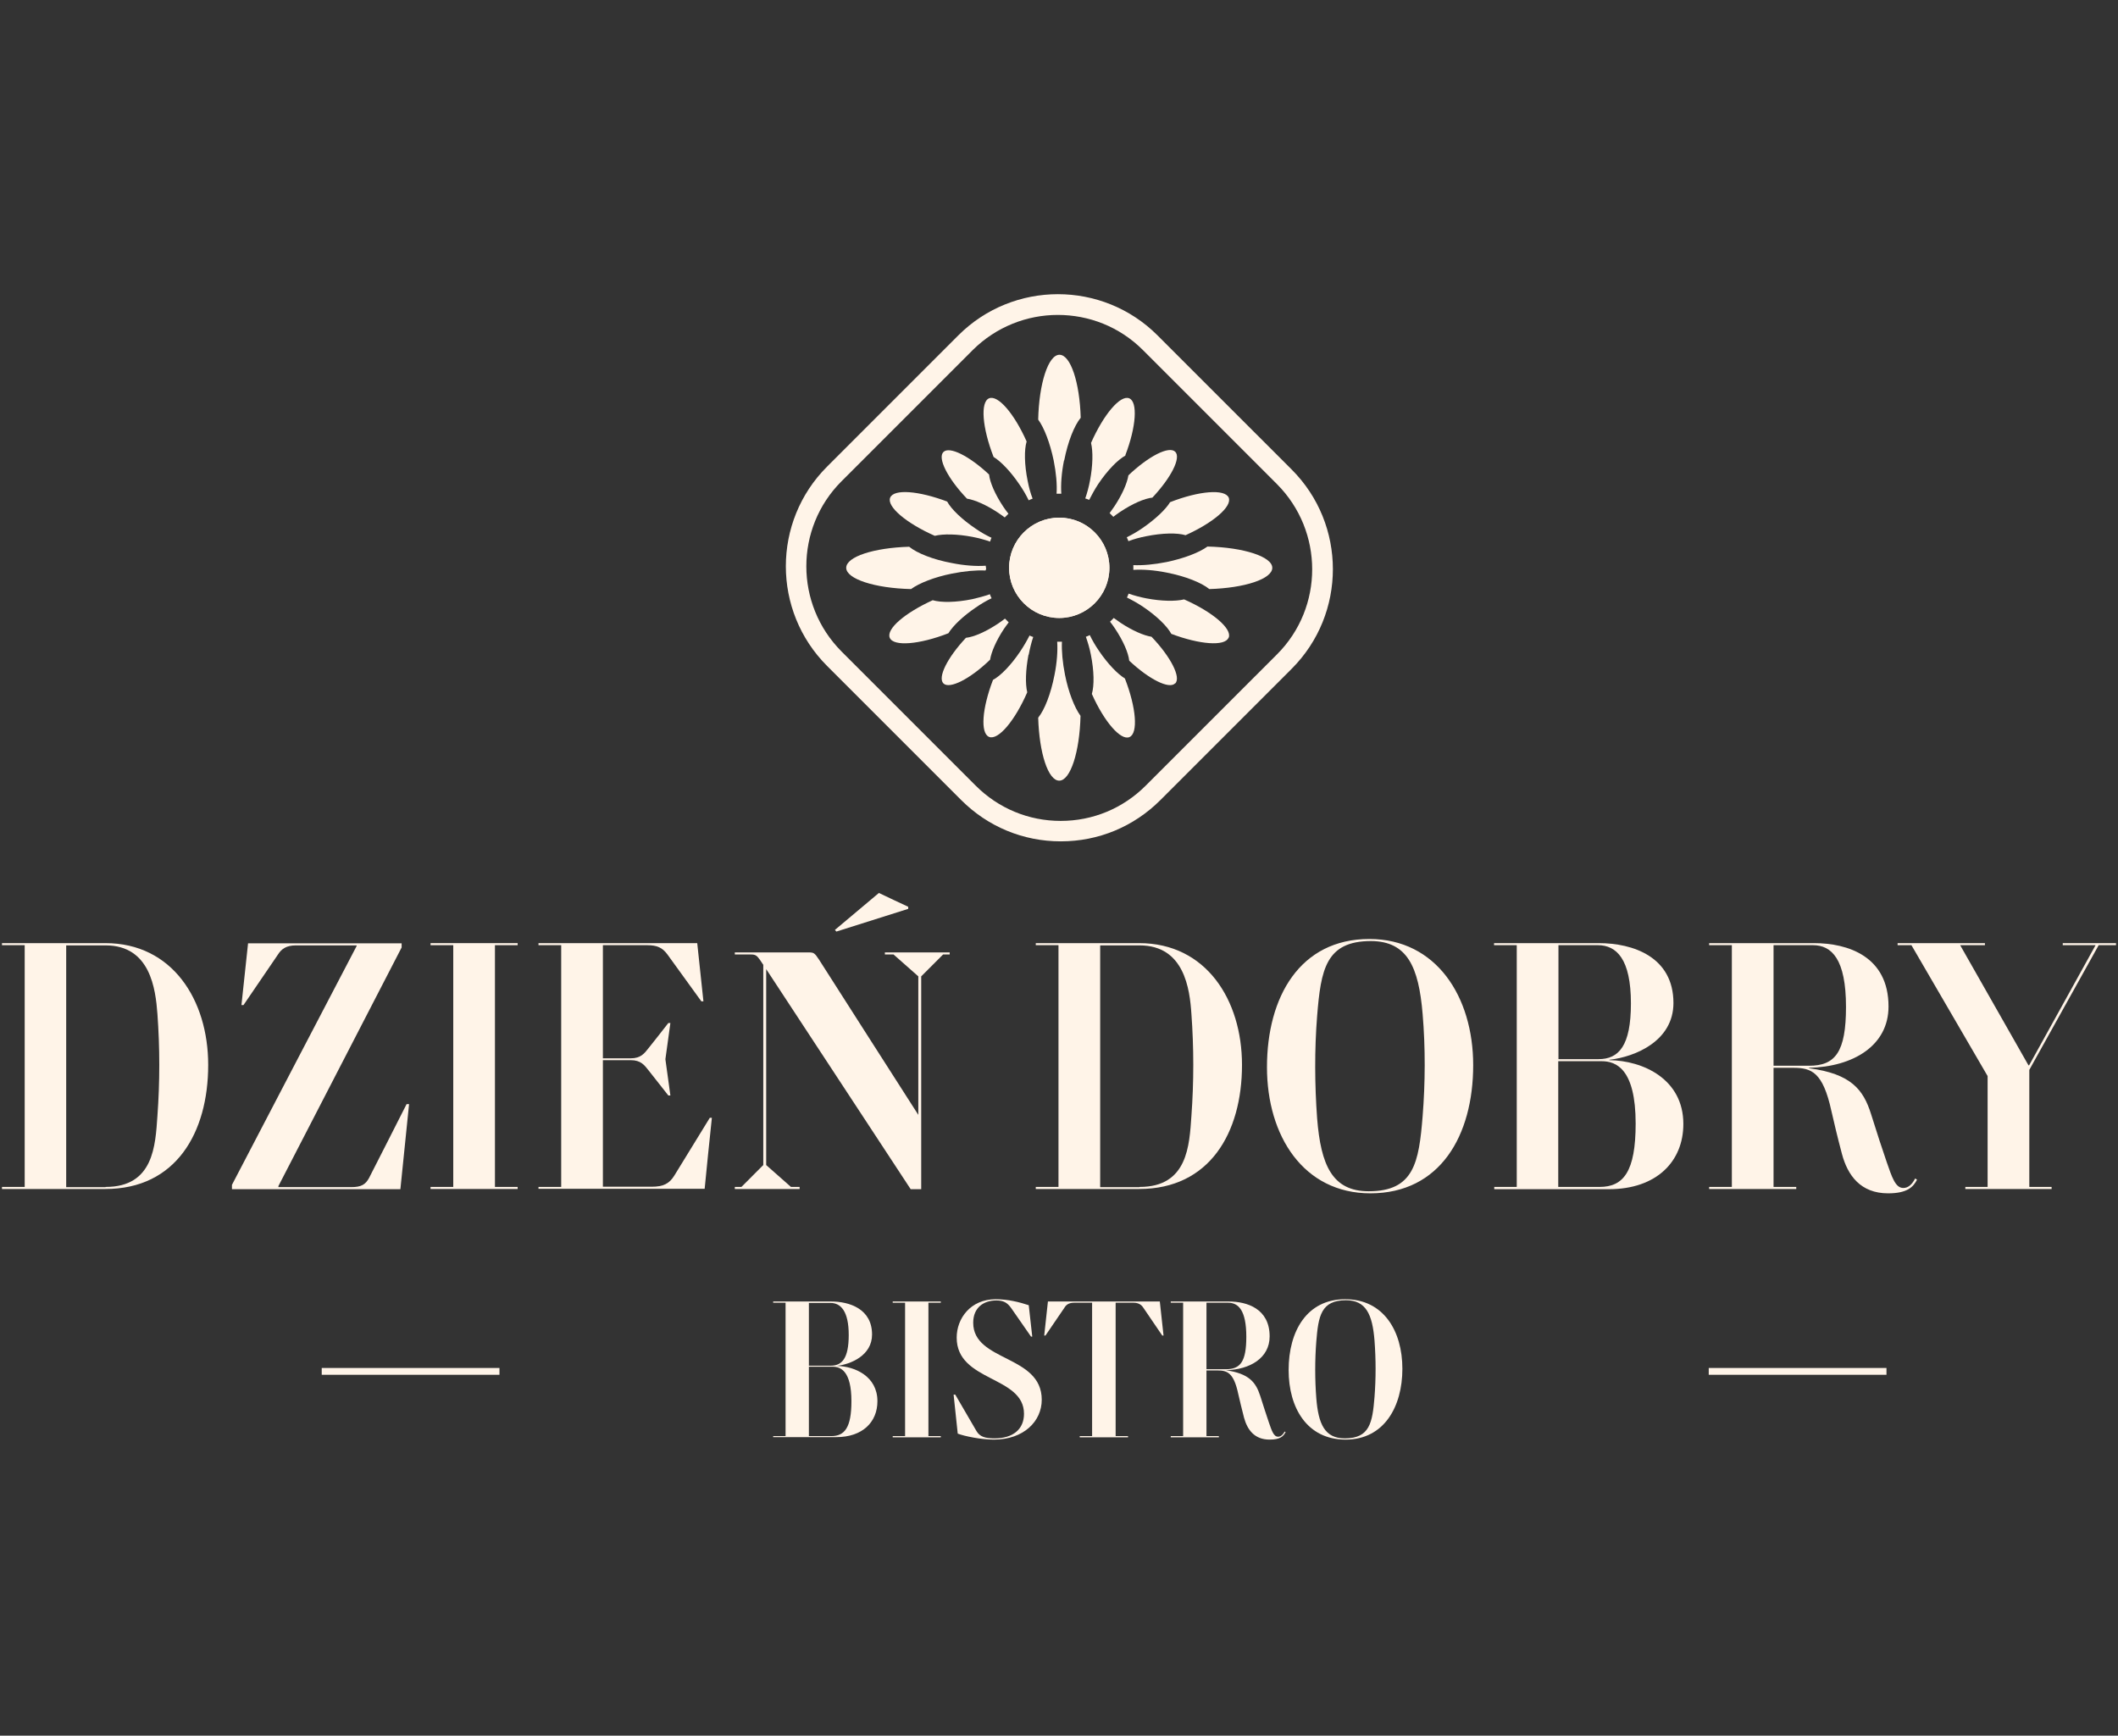 <svg width="144" height="118" viewBox="0 0 144 118" fill="none" xmlns="http://www.w3.org/2000/svg">
<rect x="0" y="0" width="144" height="118" fill="#333333" stroke="none"/>
<path d="M7.166 80.834H0.135V80.694H1.679V64.259H0.135V64.119H7.166C11.713 64.119 14.155 67.978 14.155 72.399C14.155 77.017 11.952 80.834 7.166 80.834ZM7.18 80.694C10.45 80.694 10.563 77.873 10.703 75.866C10.871 73.564 10.871 71.234 10.703 68.933C10.577 67.248 10.226 64.273 7.18 64.273H4.5V80.708H7.18V80.694Z" fill="#FFF4E8"/>
<path d="M15.77 80.834V80.553C18.591 75.136 21.426 69.718 24.247 64.315V64.273H20.107C19.475 64.273 19.138 64.511 18.9 64.89C18.114 66.041 17.342 67.178 16.556 68.329H16.416C16.57 66.925 16.71 65.536 16.865 64.132H27.307V64.413C24.514 69.816 21.721 75.22 18.928 80.637V80.707H23.882C24.57 80.707 24.851 80.525 25.089 80.09C25.945 78.42 26.787 76.75 27.643 75.065H27.812C27.615 76.988 27.419 78.911 27.222 80.848H15.784L15.77 80.834Z" fill="#FFF4E8"/>
<path d="M29.272 80.834V80.694H30.816V64.259H29.272V64.119H35.195V64.259H33.651V80.694H35.195V80.834H29.272Z" fill="#FFF4E8"/>
<path d="M36.611 80.834C36.611 80.834 36.611 80.736 36.611 80.694H38.155V64.259H36.611C36.611 64.259 36.611 64.161 36.611 64.119H47.404C47.544 65.438 47.684 66.757 47.825 68.076H47.684C46.912 67.01 46.141 65.943 45.368 64.876C45.032 64.427 44.681 64.259 43.993 64.259H40.99V71.95H42.884C43.572 71.95 43.811 71.613 44.091 71.262C44.541 70.701 44.99 70.126 45.439 69.55H45.579C45.467 70.364 45.355 71.178 45.242 71.992V72.034C45.355 72.848 45.467 73.662 45.579 74.476H45.439C44.99 73.915 44.541 73.34 44.091 72.764C43.811 72.413 43.572 72.076 42.884 72.076H40.99V80.68H44.302C45.102 80.68 45.509 80.469 45.846 79.922C46.646 78.617 47.46 77.297 48.26 75.992H48.4C48.232 77.606 48.063 79.206 47.909 80.82H36.611V80.834Z" fill="#FFF4E8"/>
<path d="M52.092 65.873V79.206C52.653 79.697 53.215 80.202 53.776 80.694H54.365V80.834H49.959V80.694H50.408C50.899 80.202 51.404 79.697 51.895 79.206V65.592C51.811 65.48 51.741 65.353 51.657 65.241C51.46 64.96 51.348 64.89 51.067 64.89H49.959V64.75H54.955C55.334 64.75 55.376 64.778 55.685 65.241C57.93 68.764 60.19 72.287 62.435 75.795V66.378C61.874 65.887 61.313 65.382 60.751 64.89H60.162V64.75H64.569V64.89H64.12C63.628 65.382 63.123 65.887 62.632 66.378V80.848H61.916C58.646 75.866 55.362 70.869 52.092 65.887V65.873ZM56.765 63.22L59.755 60.708C60.414 61.017 61.074 61.34 61.748 61.648V61.789C60.12 62.308 58.492 62.813 56.864 63.333L56.765 63.22Z" fill="#FFF4E8"/>
<path d="M77.452 80.834H70.421V80.694H71.965V64.259H70.421V64.119H77.452C82 64.119 84.442 67.978 84.442 72.399C84.442 77.017 82.238 80.834 77.452 80.834ZM77.48 80.694C80.751 80.694 80.863 77.873 81.003 75.866C81.171 73.564 81.171 71.234 81.003 68.933C80.891 67.248 80.526 64.273 77.48 64.273H74.8V80.708H77.48V80.694Z" fill="#FFF4E8"/>
<path d="M86.14 72.553C86.14 67.768 88.385 63.838 93.101 63.838C97.648 63.838 100.16 67.754 100.16 72.413C100.16 77.199 97.915 81.129 93.171 81.129C88.624 81.129 86.14 77.227 86.14 72.553ZM96.722 75.894C96.904 73.62 96.918 71.234 96.722 68.933C96.455 65.733 95.683 63.992 93.213 63.978C90.14 63.978 89.803 65.915 89.55 69.073C89.368 71.347 89.382 73.76 89.55 76.034C89.803 79.234 90.589 80.988 93.059 80.988C96.132 80.988 96.469 79.038 96.722 75.894Z" fill="#FFF4E8"/>
<path d="M101.579 80.694H103.122V64.259H101.579V64.119H108.708C111.01 64.119 113.775 65.045 113.775 68.189C113.775 70.771 111.178 71.852 109.424 72.048V72.076C111.698 72.104 114.449 73.353 114.449 76.413C114.449 78.967 112.624 80.848 109.382 80.848H101.593V80.708L101.579 80.694ZM108.68 72.006C110.056 72.006 110.884 71.108 110.884 68.217C110.884 65.213 109.915 64.259 108.638 64.259H105.957V72.006H108.68ZM108.75 80.694C110.378 80.694 111.206 79.655 111.206 76.385C111.206 72.666 109.873 72.147 108.905 72.147H105.943V80.694H108.736H108.75Z" fill="#FFF4E8"/>
<path d="M130.335 80.203C130.083 80.694 129.676 81.129 128.37 81.129C126.504 81.129 125.619 79.922 125.227 78.434C124.918 77.269 124.707 76.371 124.511 75.515C123.935 72.89 123.163 72.596 121.928 72.596H120.581V80.694H122.125C122.125 80.694 122.125 80.792 122.125 80.834H116.202V80.694H117.746V64.259H116.202V64.119H123.332C125.634 64.119 128.398 65.017 128.398 68.427C128.398 71.08 126.012 72.525 122.995 72.596V72.624C125.858 73.003 126.686 74.083 127.205 75.725C127.556 76.862 128.033 78.308 128.272 78.996C128.623 80.006 128.862 80.778 129.409 80.764C129.718 80.764 129.984 80.553 130.209 80.118L130.321 80.189L130.335 80.203ZM122.995 72.455C124.777 72.455 125.507 71.529 125.507 68.455C125.507 65.213 124.539 64.259 123.262 64.259H120.581V72.455H122.995Z" fill="#FFF4E8"/>
<path d="M133.62 80.834V80.694H135.135V73.157C133.409 70.196 131.683 67.22 129.956 64.259H129.016V64.119H134.953V64.259H133.269L137.914 72.427H137.956C139.458 69.704 140.974 66.982 142.475 64.259H140.244V64.119H143.865V64.259H142.686C141.114 67.08 139.542 69.915 137.97 72.736V80.694H139.486V80.834H133.62Z" fill="#FFF4E8"/>
<path d="M52.567 97.633H53.41V88.567H52.567V88.482H56.497C57.76 88.482 59.29 88.988 59.29 90.728C59.29 92.145 57.858 92.749 56.89 92.861C58.139 92.889 59.655 93.577 59.655 95.261C59.655 96.679 58.644 97.703 56.862 97.703H52.567V97.619V97.633ZM56.483 92.847C57.241 92.847 57.704 92.356 57.704 90.756C57.704 89.156 57.171 88.581 56.469 88.581H54.995V92.847H56.497H56.483ZM56.525 97.633C57.423 97.633 57.887 97.058 57.887 95.261C57.887 93.212 57.157 92.917 56.623 92.917H54.995V97.633H56.539H56.525Z" fill="#FFF4E8"/>
<path d="M60.694 97.717V97.633H61.536V88.567H60.694V88.482H63.964V88.567H63.122V97.633H63.964V97.717H60.694Z" fill="#FFF4E8"/>
<path d="M64.862 94.812H64.946L66.392 97.296C66.616 97.675 66.981 97.788 67.613 97.788C68.89 97.788 69.62 97.156 69.62 96.117C69.62 93.521 65.044 93.956 65.044 90.939C65.044 89.633 65.985 88.328 67.697 88.328C68.525 88.328 69.311 88.525 69.943 88.735L70.181 90.868H70.097L68.75 88.932C68.483 88.553 68.216 88.412 67.739 88.412C66.897 88.412 66.167 88.876 66.167 89.928C66.167 92.595 70.827 92.089 70.827 95.163C70.827 96.623 69.606 97.872 67.571 97.872C66.715 97.872 65.592 97.647 65.115 97.465L64.834 94.812H64.862Z" fill="#FFF4E8"/>
<path d="M73.409 97.717V97.633H74.251V88.567H73.03C72.679 88.567 72.496 88.693 72.37 88.903L71.079 90.798H70.995L71.247 88.482H78.854L79.107 90.798H79.022L77.731 88.903C77.605 88.707 77.409 88.567 77.072 88.567H75.851V97.633H76.693V97.717H73.423H73.409Z" fill="#FFF4E8"/>
<path d="M87.401 97.366C87.261 97.647 87.037 97.872 86.321 97.872C85.282 97.872 84.805 97.198 84.581 96.384C84.412 95.738 84.3 95.247 84.188 94.77C83.879 93.324 83.444 93.17 82.77 93.17H82.026V97.633H82.868V97.717H79.598V97.633H80.44V88.567H79.598V88.482H83.528C84.791 88.482 86.321 88.974 86.321 90.854C86.321 92.314 85.001 93.114 83.345 93.156C84.931 93.381 85.38 93.984 85.675 94.882C85.872 95.514 86.138 96.314 86.265 96.693C86.461 97.254 86.588 97.675 86.896 97.675C87.065 97.675 87.205 97.563 87.345 97.324L87.415 97.366H87.401ZM83.345 93.086C84.328 93.086 84.735 92.581 84.735 90.882C84.735 89.086 84.202 88.567 83.5 88.567H82.026V93.086H83.359H83.345Z" fill="#FFF4E8"/>
<path d="M87.612 93.142C87.612 90.504 88.847 88.328 91.458 88.328C94.068 88.328 95.346 90.49 95.346 93.058C95.346 95.626 94.11 97.872 91.486 97.872C88.861 97.872 87.612 95.71 87.612 93.142ZM93.451 94.981C93.549 93.731 93.549 92.412 93.451 91.135C93.31 89.367 92.875 88.398 91.514 88.398C89.816 88.398 89.633 89.465 89.493 91.205C89.395 92.454 89.395 93.788 89.493 95.051C89.633 96.819 90.068 97.788 91.43 97.788C93.128 97.788 93.31 96.721 93.451 94.981Z" fill="#FFF4E8"/>
<path d="M33.958 93.002H21.874V93.465H33.958V93.002Z" fill="#FFF4E8"/>
<path d="M128.259 93.002H116.175V93.465H128.259V93.002Z" fill="#FFF4E8"/>
<path d="M72.34 31.305C72.171 32.147 72.115 32.947 72.157 33.565C72.115 33.565 72.059 33.565 72.017 33.565C71.961 33.565 71.891 33.565 71.835 33.565C71.877 32.933 71.806 32.147 71.638 31.305C71.385 30.098 70.993 29.087 70.585 28.526C70.642 26.056 71.273 24.119 72.031 24.119C72.789 24.119 73.406 26 73.477 28.4C73.041 28.933 72.606 30.014 72.354 31.305H72.34Z" fill="#FFF4E8"/>
<path d="M70.206 33.901C70.121 33.929 70.023 33.971 69.939 34.014C69.77 33.663 69.56 33.298 69.307 32.933C68.718 32.063 68.058 31.375 67.553 31.066C66.781 29.087 66.641 27.333 67.244 27.08C67.848 26.828 68.957 28.119 69.799 30.014C69.63 30.575 69.644 31.585 69.869 32.694C69.953 33.129 70.065 33.536 70.206 33.901Z" fill="#FFF4E8"/>
<path d="M68.564 34.926C68.48 35.01 68.396 35.094 68.311 35.178C68.157 35.066 68.003 34.954 67.834 34.842C67.048 34.322 66.276 33.985 65.743 33.901C64.438 32.54 63.722 31.136 64.143 30.729C64.55 30.322 65.897 30.996 67.245 32.259C67.301 32.792 67.652 33.606 68.213 34.449C68.326 34.617 68.438 34.771 68.55 34.912L68.564 34.926Z" fill="#FFF4E8"/>
<path d="M67.413 36.554C67.371 36.638 67.343 36.737 67.315 36.821C66.95 36.694 66.543 36.582 66.108 36.498C65.069 36.301 64.129 36.287 63.554 36.428C61.617 35.572 60.27 34.435 60.522 33.831C60.775 33.228 62.459 33.368 64.396 34.098C64.676 34.617 65.406 35.319 66.347 35.951C66.712 36.203 67.09 36.414 67.427 36.568L67.413 36.554Z" fill="#FFF4E8"/>
<path d="M67.048 38.603C67.048 38.603 67.048 38.729 67.006 38.785H66.978C66.347 38.757 65.561 38.828 64.719 38.996C63.526 39.234 62.501 39.642 61.94 40.048C59.483 39.992 57.533 39.361 57.533 38.603C57.533 37.845 59.413 37.242 61.813 37.171C62.347 37.606 63.427 38.041 64.719 38.28C65.561 38.449 66.361 38.505 66.978 38.463H67.02C67.02 38.463 67.034 38.547 67.034 38.603H67.048Z" fill="#FFF4E8"/>
<path d="M67.427 40.666C67.076 40.834 66.711 41.045 66.347 41.298C65.476 41.887 64.789 42.547 64.48 43.052C62.501 43.824 60.747 43.964 60.494 43.361C60.241 42.757 61.532 41.663 63.413 40.806C63.989 40.975 64.985 40.961 66.094 40.736C66.529 40.638 66.936 40.526 67.301 40.399C67.329 40.484 67.371 40.582 67.413 40.666H67.427Z" fill="#FFF4E8"/>
<path d="M68.592 42.294C68.48 42.435 68.368 42.603 68.256 42.757C67.736 43.543 67.4 44.315 67.315 44.849C65.954 46.168 64.55 46.87 64.143 46.463C63.736 46.056 64.41 44.708 65.673 43.361C66.207 43.305 67.02 42.954 67.863 42.392C68.031 42.28 68.185 42.168 68.326 42.056L68.578 42.308L68.592 42.294Z" fill="#FFF4E8"/>
<path d="M69.926 44.512C69.729 45.55 69.701 46.491 69.841 47.066C68.999 49.003 67.862 50.35 67.245 50.098C66.641 49.845 66.768 48.161 67.512 46.224C68.031 45.943 68.733 45.227 69.364 44.287C69.617 43.908 69.827 43.543 69.996 43.206C70.08 43.249 70.164 43.277 70.248 43.305C70.122 43.67 70.024 44.077 69.94 44.512H69.926Z" fill="#FFF4E8"/>
<path d="M73.463 48.666C73.406 51.122 72.775 53.073 72.017 53.073C71.259 53.073 70.656 51.192 70.585 48.792C71.02 48.259 71.442 47.178 71.694 45.887C71.863 45.045 71.919 44.245 71.877 43.627C71.919 43.627 71.975 43.627 72.017 43.627C72.073 43.627 72.143 43.627 72.2 43.627C72.171 44.259 72.242 45.045 72.41 45.887C72.649 47.08 73.056 48.105 73.463 48.666Z" fill="#FFF4E8"/>
<path d="M76.788 50.111C76.199 50.364 75.076 49.073 74.234 47.178C74.403 46.603 74.388 45.606 74.164 44.498C74.08 44.062 73.954 43.655 73.827 43.291C73.911 43.262 74.01 43.22 74.094 43.178C74.262 43.529 74.473 43.894 74.725 44.259C75.315 45.129 75.975 45.817 76.48 46.126C77.252 48.104 77.392 49.859 76.788 50.111Z" fill="#FFF4E8"/>
<path d="M79.89 46.462C79.483 46.869 78.122 46.181 76.775 44.918C76.718 44.385 76.368 43.571 75.806 42.729C75.694 42.56 75.582 42.406 75.469 42.266C75.553 42.182 75.638 42.097 75.722 42.013C75.876 42.126 76.031 42.238 76.199 42.35C76.985 42.869 77.757 43.206 78.29 43.29C79.596 44.652 80.311 46.055 79.904 46.462H79.89Z" fill="#FFF4E8"/>
<path d="M83.525 43.361C83.272 43.95 81.574 43.824 79.637 43.094C79.356 42.575 78.641 41.873 77.7 41.242C77.321 40.989 76.957 40.792 76.62 40.624C76.662 40.54 76.69 40.456 76.732 40.357C77.097 40.484 77.504 40.596 77.939 40.68C78.978 40.877 79.918 40.891 80.507 40.75C82.444 41.606 83.777 42.743 83.539 43.347L83.525 43.361Z" fill="#FFF4E8"/>
<path d="M86.501 38.603C86.501 39.361 84.62 39.978 82.22 40.048C81.687 39.613 80.606 39.178 79.315 38.926C78.473 38.757 77.687 38.701 77.055 38.743C77.055 38.701 77.055 38.645 77.055 38.603C77.055 38.547 77.055 38.49 77.055 38.42C77.687 38.448 78.473 38.378 79.315 38.21C80.522 37.957 81.532 37.564 82.094 37.157C84.55 37.213 86.501 37.845 86.501 38.603Z" fill="#FFF4E8"/>
<path d="M80.606 36.386C80.044 36.217 79.034 36.231 77.925 36.456C77.49 36.54 77.083 36.652 76.718 36.792C76.69 36.708 76.648 36.61 76.606 36.526C76.957 36.357 77.322 36.147 77.687 35.894C78.557 35.291 79.245 34.645 79.553 34.14C81.532 33.368 83.272 33.228 83.539 33.831C83.778 34.435 82.501 35.529 80.606 36.386Z" fill="#FFF4E8"/>
<path d="M78.347 33.831C77.813 33.887 76.999 34.238 76.157 34.8C75.989 34.912 75.834 35.024 75.694 35.136C75.61 35.052 75.526 34.968 75.441 34.884C75.554 34.729 75.666 34.575 75.778 34.407C76.297 33.621 76.634 32.849 76.719 32.315C78.094 31.01 79.483 30.294 79.904 30.715C80.311 31.122 79.624 32.47 78.361 33.817L78.347 33.831Z" fill="#FFF4E8"/>
<path d="M76.522 30.968C76.003 31.249 75.301 31.964 74.669 32.905C74.431 33.27 74.22 33.648 74.052 33.985C73.968 33.943 73.869 33.915 73.785 33.887C73.912 33.522 74.024 33.115 74.108 32.666C74.304 31.642 74.319 30.687 74.178 30.112C75.034 28.175 76.171 26.828 76.775 27.08C77.364 27.319 77.252 29.017 76.508 30.954L76.522 30.968Z" fill="#FFF4E8"/>
<path d="M75.427 38.603C75.427 40.483 73.898 42.013 72.017 42.013C70.136 42.013 68.606 40.483 68.606 38.603C68.606 36.722 70.136 35.192 72.017 35.192C73.898 35.192 75.427 36.722 75.427 38.603Z" fill="#FFF4E8"/>
<path d="M75.427 38.603C75.427 40.483 73.898 42.013 72.017 42.013C70.136 42.013 68.606 40.483 68.606 38.603C68.606 36.722 70.136 35.192 72.017 35.192C73.898 35.192 75.427 36.722 75.427 38.603Z" fill="#FFF4E8"/>
<path d="M72.116 57.199C69.562 57.199 67.162 56.203 65.351 54.392L56.229 45.27C52.495 41.536 52.495 35.459 56.229 31.726L65.155 22.8C68.888 19.067 74.965 19.067 78.698 22.8L87.821 31.922C91.554 35.656 91.554 41.733 87.821 45.466L78.895 54.392C77.084 56.203 74.684 57.199 72.13 57.199H72.116ZM71.919 21.41C69.828 21.41 67.737 22.21 66.137 23.796L57.211 32.722C54.025 35.908 54.025 41.087 57.211 44.287L66.334 53.41C67.877 54.954 69.927 55.81 72.116 55.81C74.305 55.81 76.355 54.954 77.898 53.41L86.825 44.484C90.01 41.298 90.01 36.119 86.825 32.919L77.702 23.796C76.102 22.196 74.011 21.41 71.919 21.41Z" fill="#FFF4E8"/>
</svg>
